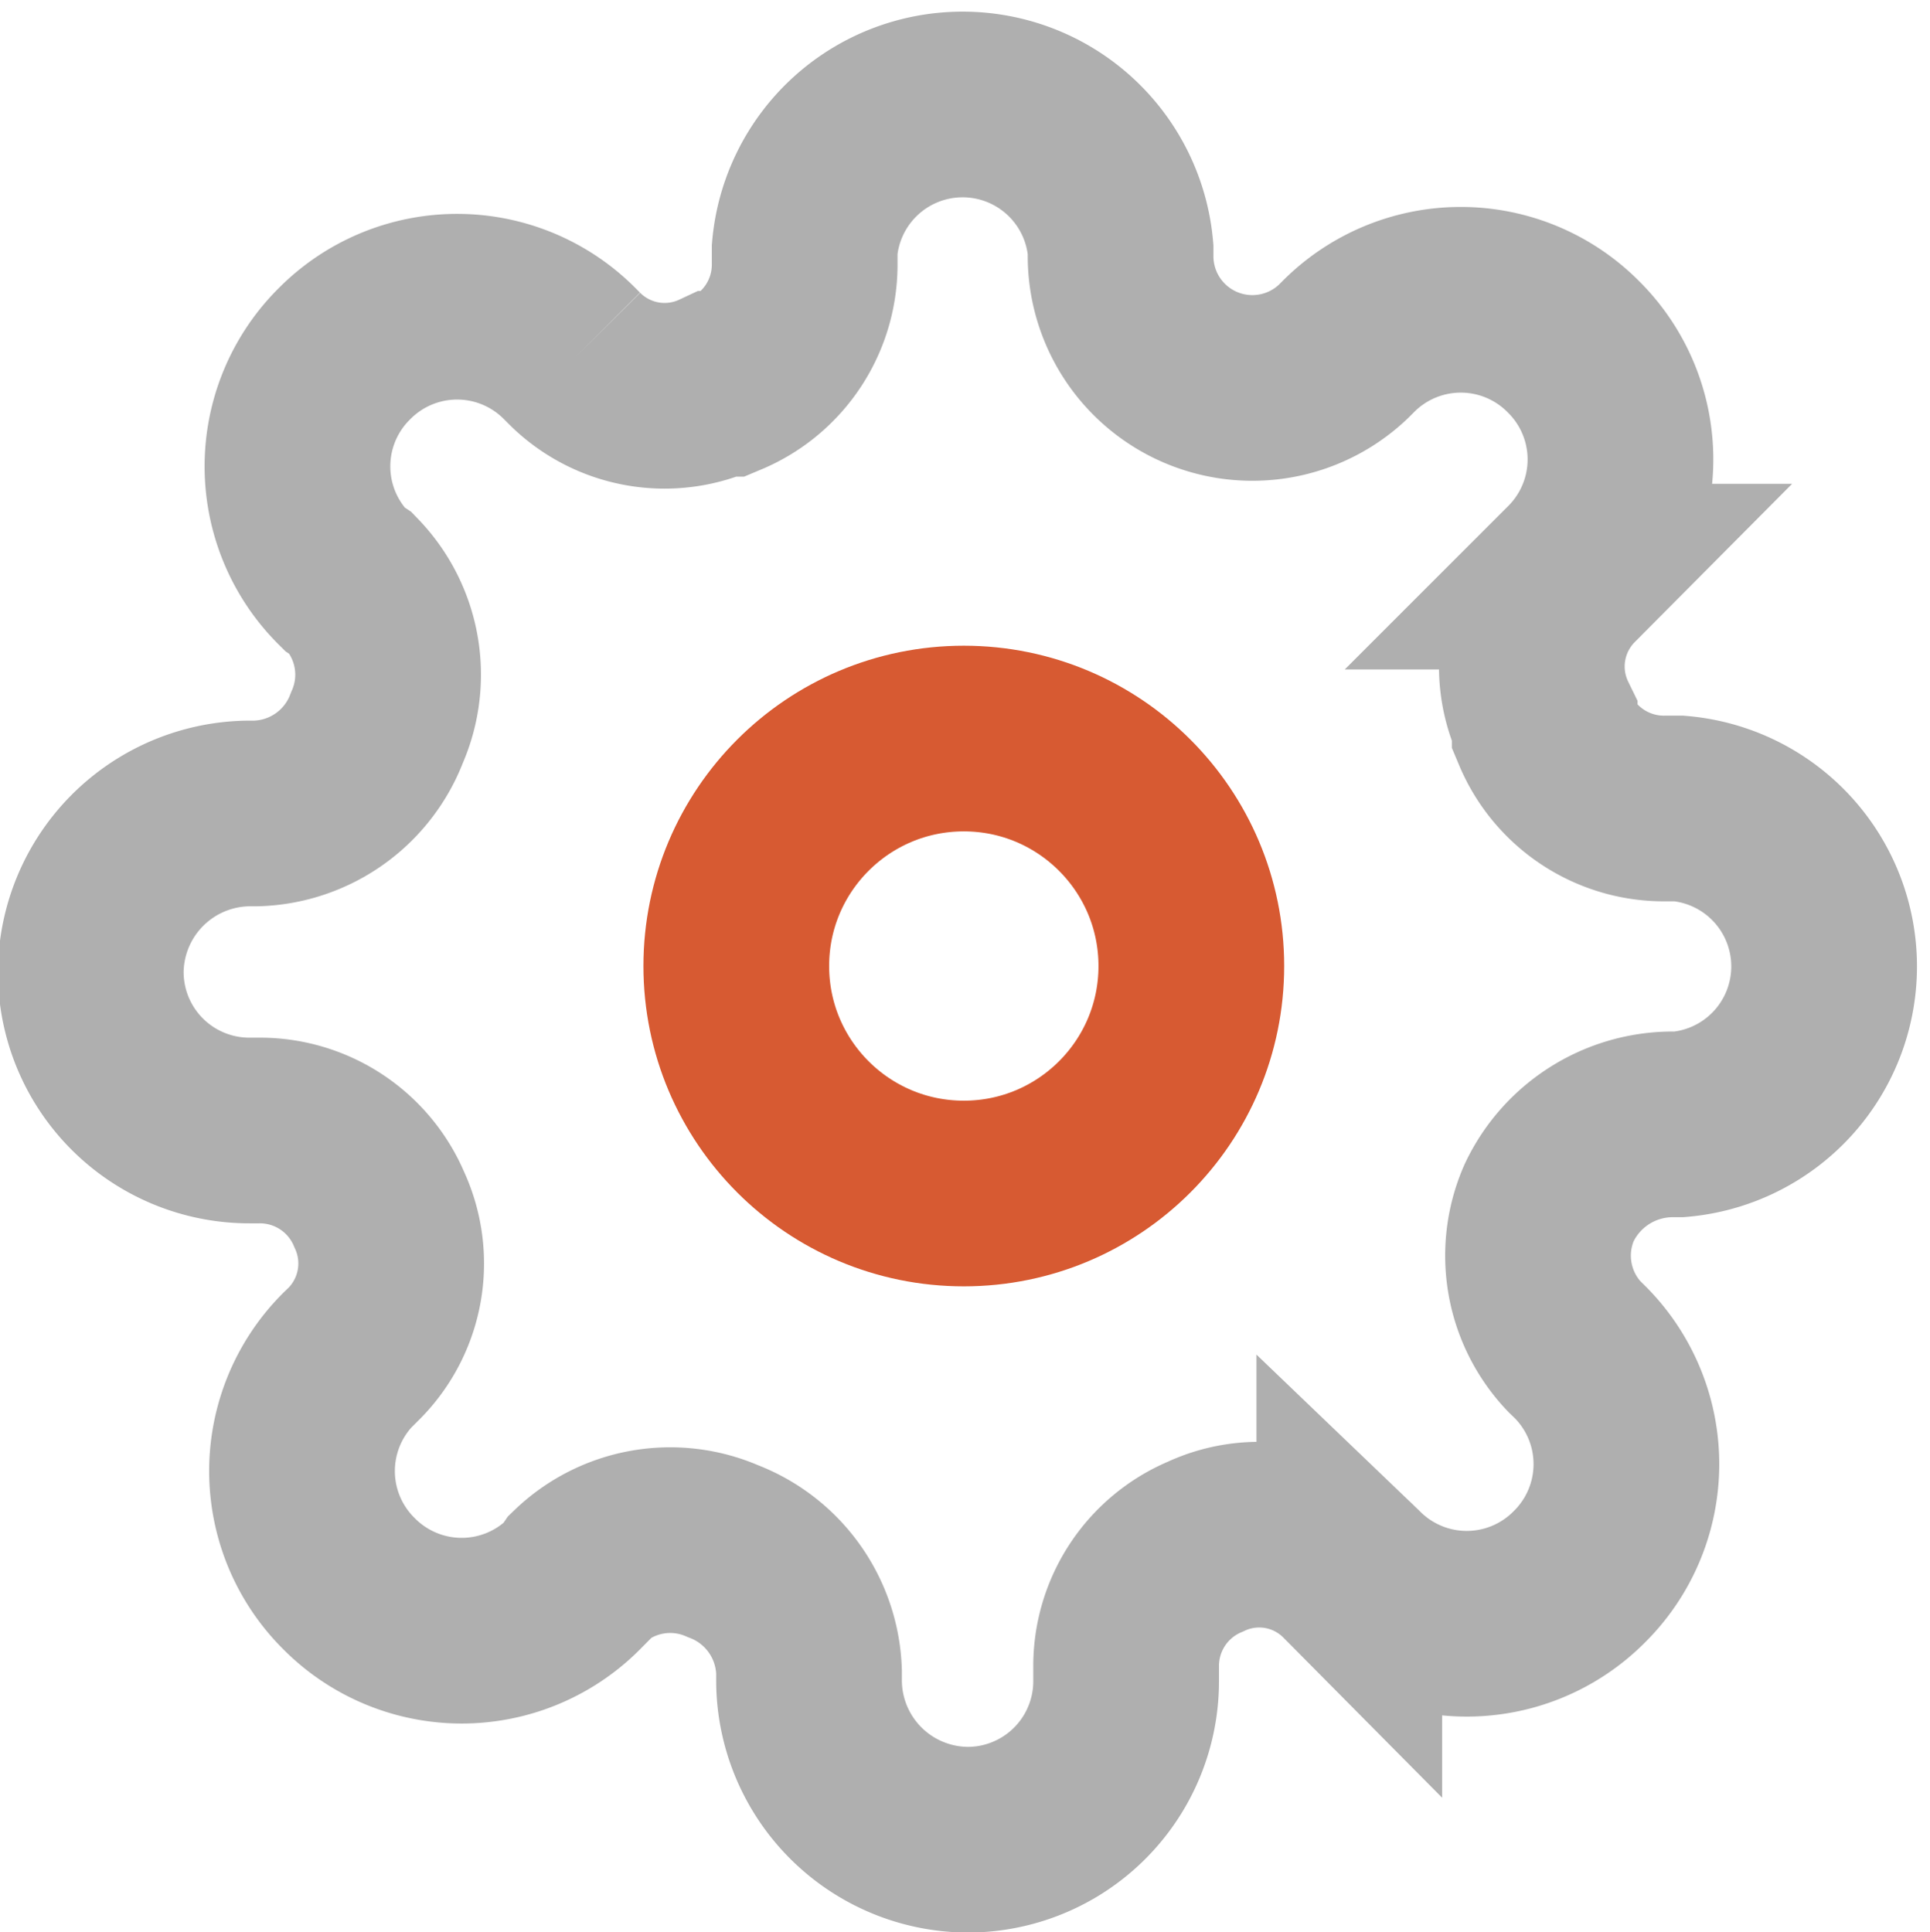 <svg id="Layer_1" data-name="Layer 1" xmlns="http://www.w3.org/2000/svg" viewBox="0 0 97.38 97.5"><defs><style>.cls-1,.cls-2{fill:none;stroke-width:9.37px;}.cls-1{stroke:#afafaf;stroke-miterlimit:10;}.cls-2{stroke:#d75a32;}</style></defs><title>settings</title><path class="cls-1" d="M79.22,61.55a6.66,6.66,0,0,0,1.29,7.27l.24.23a8,8,0,0,1,0,11.37h0a8,8,0,0,1-11.37,0h0l-.24-.23a6.4,6.4,0,0,0-7.26-1.29,6.53,6.53,0,0,0-4,6.09v.7a8,8,0,0,1-8,8,8.05,8.05,0,0,1-8-8v-.47a6.74,6.74,0,0,0-4.34-6.09,6.64,6.64,0,0,0-7.26,1.29l-.24.35a8,8,0,0,1-11.37,0h0a8,8,0,0,1,0-11.37h0l.24-.23a6.45,6.45,0,0,0,1.29-7.27,6.54,6.54,0,0,0-6.1-4h-.46a8,8,0,0,1-8-8,8.06,8.06,0,0,1,8-8h.35a6.72,6.72,0,0,0,6.09-4.33,6.63,6.63,0,0,0-1.29-7.27l-.35-.23a8,8,0,0,1,0-11.37h0a8,8,0,0,1,11.37,0h0l.23.23a6.42,6.42,0,0,0,7.27,1.29h.35a6.52,6.52,0,0,0,4-6.09v-.7a8,8,0,0,1,15.94,0v.35a6.65,6.65,0,0,0,11.25,4.8l.23-.23a8,8,0,0,1,11.37,0h0a8,8,0,0,1,0,11.37h0l-.23.23A6.43,6.43,0,0,0,79,37.3v.35a6.52,6.52,0,0,0,6.09,4h.7a8,8,0,0,1,0,15.94h-.35A6.9,6.9,0,0,0,79.22,61.55Z" transform="translate(-1.06 -0.85)"/><circle class="cls-2" cx="48.63" cy="48.75" r="11.48"/></svg>